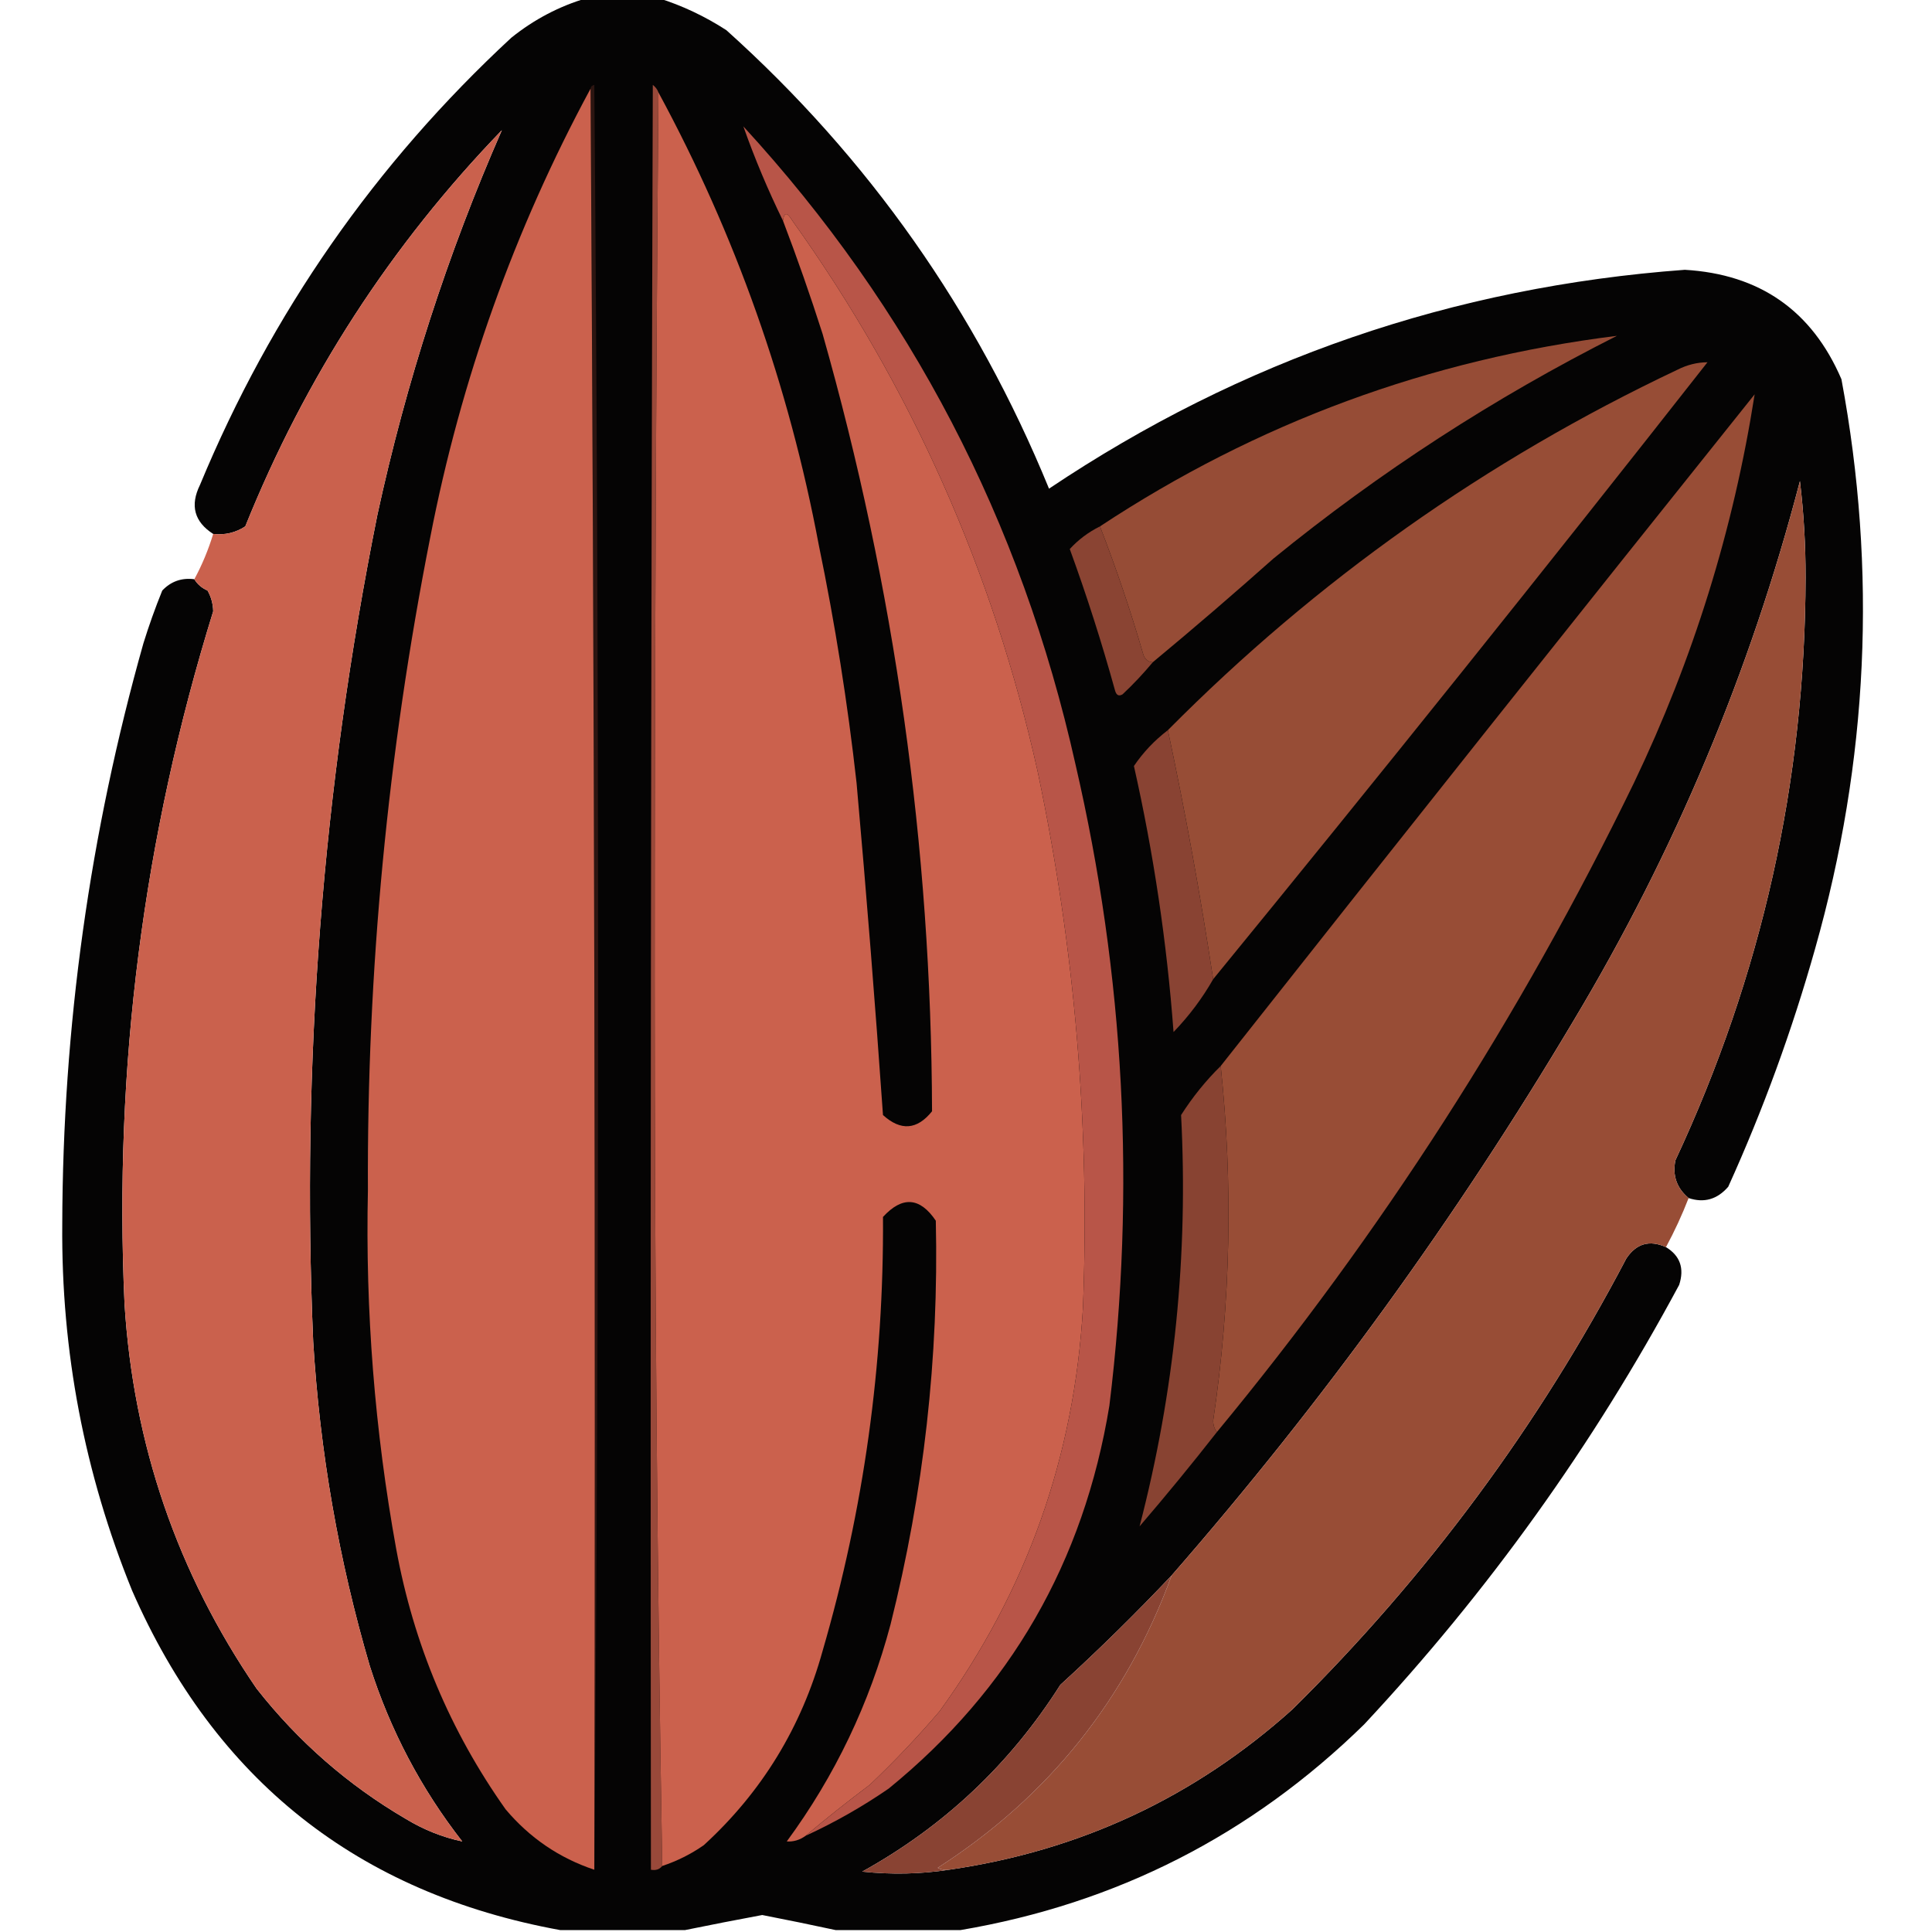 <?xml version="1.0" encoding="UTF-8"?>
<!DOCTYPE svg PUBLIC "-//W3C//DTD SVG 1.1//EN" "http://www.w3.org/Graphics/SVG/1.1/DTD/svg11.dtd">
<svg xmlns="http://www.w3.org/2000/svg" version="1.1" width="512px" height="512px" style="shape-rendering:geometricPrecision; text-rendering:geometricPrecision; image-rendering:optimizeQuality; fill-rule:evenodd; clip-rule:evenodd" xmlns:xlink="http://www.w3.org/1999/xlink">
<g><path style="opacity:0.984" fill="#020100" d="M 155.5,-0.5 C 161.833,-0.5 168.167,-0.5 174.5,-0.5C 180.792,1.477 186.792,4.31 192.5,8C 230.211,41.888 258.711,82.388 278,129.5C 328.937,95.353 385.104,76.02 446.5,71.5C 466.368,72.673 480.201,82.339 488,100.5C 497.476,151.325 495.142,201.659 481,251.5C 474.914,273.091 467.248,294.091 458,314.5C 455.093,317.861 451.593,318.861 447.5,317.5C 444.349,314.864 443.182,311.531 444,307.5C 466.876,258.539 478.376,207.039 478.5,153C 478.513,144.465 478.013,135.965 477,127.5C 463.816,178.059 443.816,225.726 417,270.5C 385.927,322.735 350.427,371.735 310.5,417.5C 301.074,427.486 291.241,437.153 281,446.5C 267.689,467.479 250.189,483.979 228.5,496C 236.345,496.822 244.011,496.656 251.5,495.5C 286.196,490.483 316.529,476.316 342.5,453C 378.219,417.71 407.719,377.877 431,333.5C 433.651,329.536 437.151,328.536 441.5,330.5C 445.252,332.794 446.419,336.128 445,340.5C 422.208,382.957 394.375,421.79 361.5,457C 331.536,486.315 295.869,504.482 254.5,511.5C 243.5,511.5 232.5,511.5 221.5,511.5C 215.145,510.128 208.645,508.795 202,507.5C 195.023,508.798 188.189,510.131 181.5,511.5C 170.5,511.5 159.5,511.5 148.5,511.5C 94.805,501.71 56.971,471.71 35,421.5C 22.377,390.433 16.21,358.1 16.5,324.5C 16.625,272.163 23.792,220.829 38,170.5C 39.47,165.757 41.136,161.091 43,156.5C 45.305,154.07 48.138,153.07 51.5,153.5C 52.315,154.837 53.481,155.837 55,156.5C 55.958,158.199 56.458,160.033 56.5,162C 37.976,221.772 30.143,282.939 33,345.5C 35.325,382.81 46.991,416.81 68,447.5C 79.044,461.552 92.211,473.052 107.5,482C 112.273,484.898 117.273,486.898 122.5,488C 111.598,474.034 103.432,458.534 98,441.5C 89.763,413.412 84.763,384.745 83,355.5C 79.819,281.792 85.486,208.792 100,136.5C 107.637,101.261 118.637,67.261 133,34.5C 103.583,64.967 80.916,99.967 65,139.5C 62.435,141.179 59.602,141.846 56.5,141.5C 51.485,138.278 50.319,133.945 53,128.5C 71.898,82.948 99.398,43.448 135.5,10C 141.544,5.146 148.211,1.646 155.5,-0.5 Z"/></g>
<g><path style="opacity:1" fill="#2c1511" d="M 156.5,23.5 C 156.56,22.957 156.893,22.624 157.5,22.5C 158.833,180.333 158.833,337.999 157.5,495.5C 157.833,337.999 157.5,180.666 156.5,23.5 Z"/></g>
<g><path style="opacity:1" fill="#99493a" d="M 174.5,24.5 C 173.833,102.666 173.5,180.999 173.5,259.5C 173.5,338.17 174.167,416.503 175.5,494.5C 174.791,495.404 173.791,495.737 172.5,495.5C 172.333,337.833 172.5,180.166 173,22.5C 173.717,23.044 174.217,23.711 174.5,24.5 Z"/></g>
<g><path style="opacity:1" fill="#cb614d" d="M 156.5,23.5 C 157.5,180.666 157.833,337.999 157.5,495.5C 148.217,492.399 140.384,487.066 134,479.5C 119.294,458.742 109.627,435.742 105,410.5C 99.307,379.097 96.807,347.43 97.5,315.5C 97.23,257.271 102.73,199.604 114,142.5C 122.135,100.589 136.302,60.922 156.5,23.5 Z"/></g>
<g><path style="opacity:1" fill="#cb614d" d="M 174.5,24.5 C 194.899,62.191 209.066,102.191 217,144.5C 221.309,165.351 224.642,186.351 227,207.5C 229.619,236.861 231.952,266.194 234,295.5C 238.709,299.769 243.042,299.436 247,294.5C 246.789,224.456 237.122,155.789 218,88.5C 214.765,78.373 211.265,68.373 207.5,58.5C 207.775,56.158 208.608,56.158 210,58.5C 241.496,102.603 263.163,151.269 275,204.5C 284.867,251.3 288.867,298.633 287,346.5C 284.74,385.99 272.073,421.656 249,453.5C 243.199,460.302 237.032,466.802 230.5,473C 224.603,477.418 218.936,481.918 213.5,486.5C 211.948,487.622 210.282,488.122 208.5,488C 221.265,470.635 230.431,451.468 236,430.5C 244.812,395.377 248.812,359.711 248,323.5C 243.781,317.258 239.115,316.925 234,322.5C 234.254,361.644 228.92,399.978 218,437.5C 212.387,457.753 201.887,474.92 186.5,489C 183.09,491.372 179.423,493.205 175.5,494.5C 174.167,416.503 173.5,338.17 173.5,259.5C 173.5,180.999 173.833,102.666 174.5,24.5 Z"/></g>
<g><path style="opacity:1" fill="#ca614d" d="M 51.5,153.5 C 53.539,149.734 55.206,145.734 56.5,141.5C 59.602,141.846 62.435,141.179 65,139.5C 80.916,99.967 103.583,64.967 133,34.5C 118.637,67.261 107.637,101.261 100,136.5C 85.486,208.792 79.819,281.792 83,355.5C 84.763,384.745 89.763,413.412 98,441.5C 103.432,458.534 111.598,474.034 122.5,488C 117.273,486.898 112.273,484.898 107.5,482C 92.211,473.052 79.044,461.552 68,447.5C 46.991,416.81 35.325,382.81 33,345.5C 30.143,282.939 37.976,221.772 56.5,162C 56.458,160.033 55.958,158.199 55,156.5C 53.481,155.837 52.315,154.837 51.5,153.5 Z"/></g>
<g><path style="opacity:1" fill="#b85548" d="M 213.5,486.5 C 218.936,481.918 224.603,477.418 230.5,473C 237.032,466.802 243.199,460.302 249,453.5C 272.073,421.656 284.74,385.99 287,346.5C 288.867,298.633 284.867,251.3 275,204.5C 263.163,151.269 241.496,102.603 210,58.5C 208.608,56.158 207.775,56.158 207.5,58.5C 203.506,50.345 200.006,42.012 197,33.5C 241.276,81.708 270.609,138.041 285,202.5C 298.012,258.652 301.012,315.319 294,372.5C 287.209,413.947 267.709,447.78 235.5,474C 228.535,478.795 221.202,482.961 213.5,486.5 Z"/></g>
<g><path style="opacity:1" fill="#964c36" d="M 305.5,175.5 C 304.25,175.423 303.417,174.756 303,173.5C 299.656,161.969 295.823,150.635 291.5,139.5C 333.14,112.025 378.806,95.192 428.5,89C 395.952,105.429 365.618,125.095 337.5,148C 326.961,157.376 316.294,166.543 305.5,175.5 Z"/></g>
<g><path style="opacity:1" fill="#974d36" d="M 321.5,259.5 C 318.174,237.497 314.174,215.497 309.5,193.5C 348.85,153.812 393.85,121.979 444.5,98C 447.089,96.686 449.756,96.019 452.5,96C 409.349,150.976 365.683,205.476 321.5,259.5 Z"/></g>
<g><path style="opacity:1" fill="#984d36" d="M 322.5,379.5 C 321.853,378.726 321.52,377.726 321.5,376.5C 326.137,345.261 326.804,313.928 323.5,282.5C 370.453,223.042 417.619,163.708 465,104.5C 459.391,140.333 448.724,174.666 433,207.5C 402.875,269.484 366.042,326.817 322.5,379.5 Z"/></g>
<g><path style="opacity:1" fill="#984d36" d="M 447.5,317.5 C 445.774,321.953 443.774,326.286 441.5,330.5C 437.151,328.536 433.651,329.536 431,333.5C 407.719,377.877 378.219,417.71 342.5,453C 316.529,476.316 286.196,490.483 251.5,495.5C 250.448,495.649 249.448,495.483 248.5,495C 277.861,476.137 298.527,450.304 310.5,417.5C 350.427,371.735 385.927,322.735 417,270.5C 443.816,225.726 463.816,178.059 477,127.5C 478.013,135.965 478.513,144.465 478.5,153C 478.376,207.039 466.876,258.539 444,307.5C 443.182,311.531 444.349,314.864 447.5,317.5 Z"/></g>
<g><path style="opacity:1" fill="#8a4433" d="M 291.5,139.5 C 295.823,150.635 299.656,161.969 303,173.5C 303.417,174.756 304.25,175.423 305.5,175.5C 303.038,178.464 300.371,181.297 297.5,184C 296.517,184.591 295.85,184.257 295.5,183C 292.001,170.335 288.001,157.835 283.5,145.5C 285.762,143.028 288.428,141.028 291.5,139.5 Z"/></g>
<g><path style="opacity:1" fill="#894333" d="M 309.5,193.5 C 314.174,215.497 318.174,237.497 321.5,259.5C 318.626,264.554 315.126,269.22 311,273.5C 309.234,249.742 305.734,226.242 300.5,203C 302.962,199.37 305.962,196.203 309.5,193.5 Z"/></g>
<g><path style="opacity:1" fill="#884332" d="M 323.5,282.5 C 326.804,313.928 326.137,345.261 321.5,376.5C 321.52,377.726 321.853,378.726 322.5,379.5C 315.879,387.96 309.046,396.293 302,404.5C 311.264,368.859 314.931,332.526 313,295.5C 316.04,290.731 319.54,286.397 323.5,282.5 Z"/></g>
<g><path style="opacity:1" fill="#894333" d="M 310.5,417.5 C 298.527,450.304 277.861,476.137 248.5,495C 249.448,495.483 250.448,495.649 251.5,495.5C 244.011,496.656 236.345,496.822 228.5,496C 250.189,483.979 267.689,467.479 281,446.5C 291.241,437.153 301.074,427.486 310.5,417.5 Z"/></g>
</svg>
